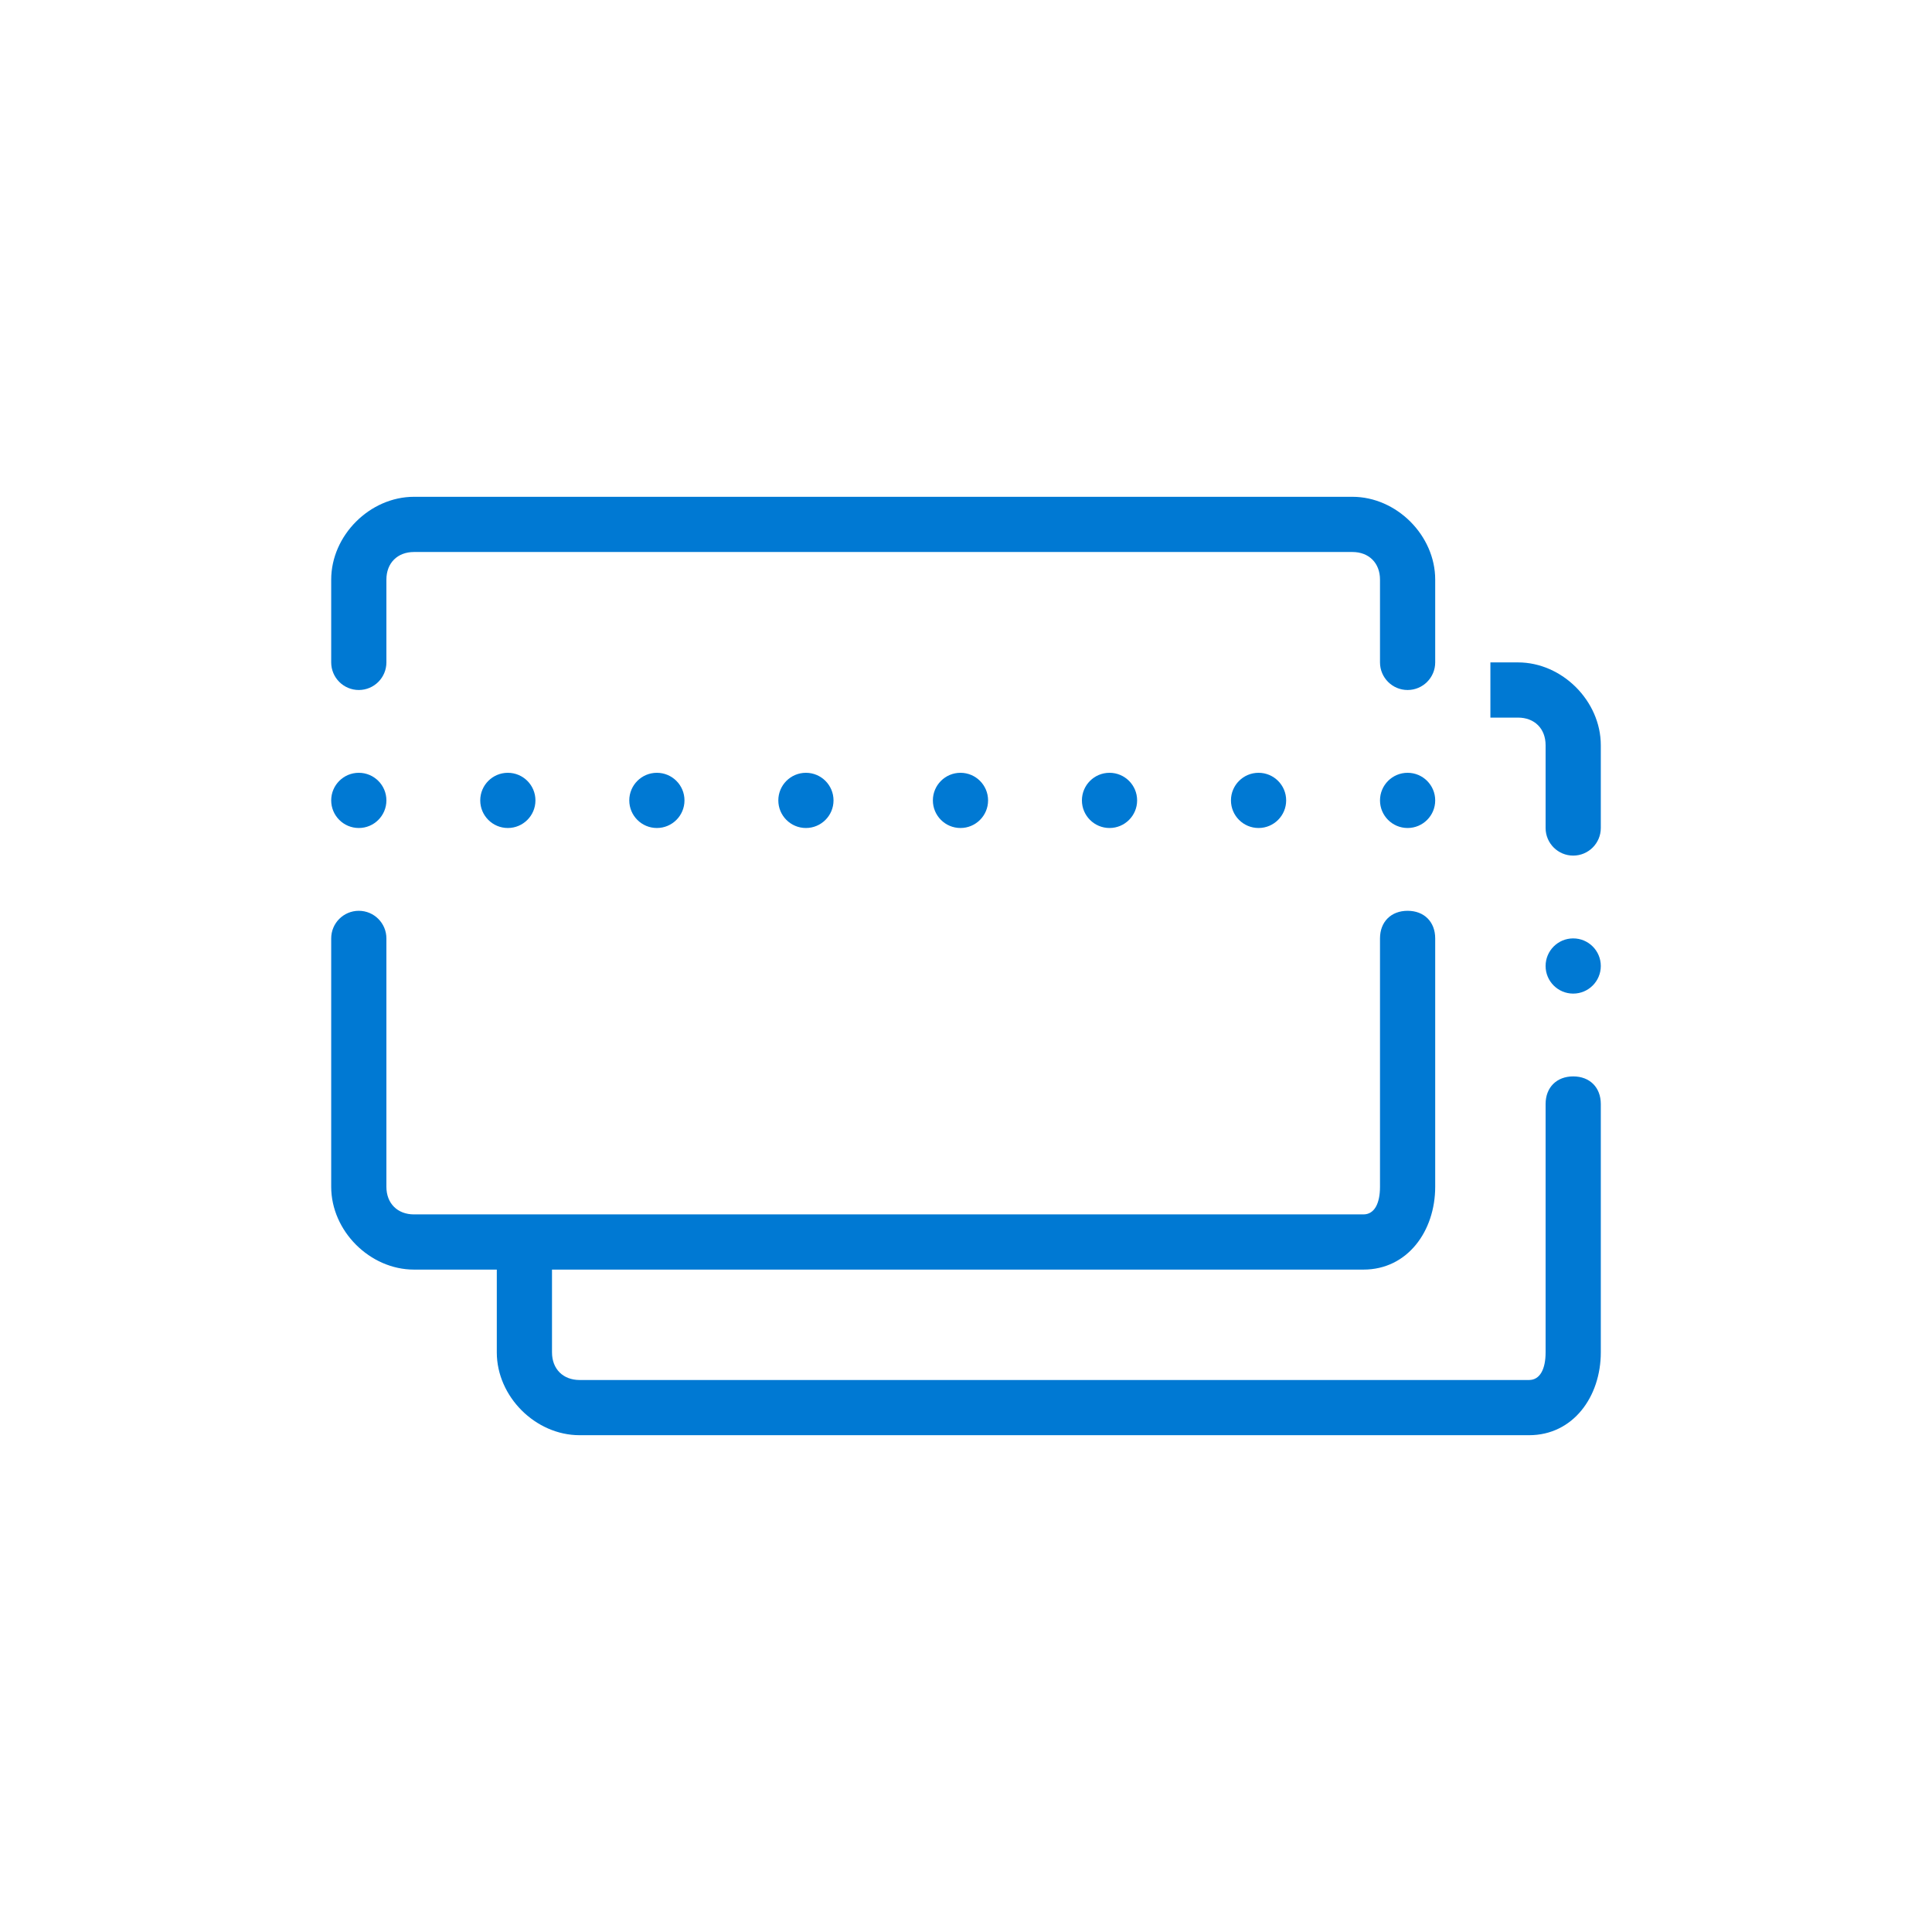 <svg version="1.1" id="Layer_1" xmlns="http://www.w3.org/2000/svg" x="0px" y="0px"  viewBox="0 0 35 35" style="enable-background:new 0 0 35 35;" xml:space="preserve"><style type="text/css"> .st0{fill-rule:evenodd;clip-rule:evenodd;}</style><title>icoon_stoel</title><desc>Created with Sketch.</desc><g> <path class="st0" d="M6.5,12.5C6.776,12.5,7,12.276,7,12v-1.5C7,10.2,7.2,10,7.5,10h17c0.3,0,0.5,0.2,0.5,0.5V12  c0,0.276,0.224,0.5,0.5,0.5S26,12.276,26,12v-1.5C26,9.7,25.3,9,24.5,9h-17C6.7,9,6,9.7,6,10.5V12C6,12.276,6.224,12.5,6.5,12.5z"  /> <circle class="st0" cx="6.5" cy="14.5" r="0.5"/> <circle class="st0" cx="9.2" cy="14.5" r="0.5"/> <circle class="st0" cx="11.9" cy="14.5" r="0.5"/> <circle class="st0" cx="14.6" cy="14.5" r="0.5"/> <circle class="st0" cx="17.4" cy="14.5" r="0.5"/> <circle class="st0" cx="20.1" cy="14.5" r="0.5"/> <circle class="st0" cx="22.8" cy="14.5" r="0.5"/> <circle class="st0" cx="25.5" cy="14.5" r="0.5"/> <circle class="st0" cx="28.5" cy="17.5" r="0.5"/> <path class="st0" d="M27.5,12H27v1h0.5c0.3,0,0.5,0.2,0.5,0.5V15c0,0.276,0.224,0.5,0.5,0.5S29,15.276,29,15v-1.5  C29,12.7,28.3,12,27.5,12z"/> <path class="st0" d="M28.5,19.5c-0.3,0-0.5,0.2-0.5,0.5v4.5c0,0.3-0.1,0.5-0.3,0.5h-4.8h-7.6h-4.8c-0.3,0-0.5-0.2-0.5-0.5V23h2h8.2  h4.5c0.8,0,1.3-0.7,1.3-1.5V17c0-0.3-0.2-0.5-0.5-0.5S25,16.7,25,17v4.5c0,0.3-0.1,0.5-0.3,0.5h-4.8h-7.6H7.5C7.2,22,7,21.8,7,21.5  V17c0-0.276-0.224-0.5-0.5-0.5S6,16.724,6,17v4.5C6,22.3,6.7,23,7.5,23H9v1.5c0,0.8,0.7,1.5,1.5,1.5H15h8.2h4.5  c0.8,0,1.3-0.7,1.3-1.5V20C29,19.7,28.8,19.5,28.5,19.5z"/></g><style type="text/css">circle, ellipse, line, path, polygon, polyline, rect, text { fill: #0079d3; }</style></svg>
